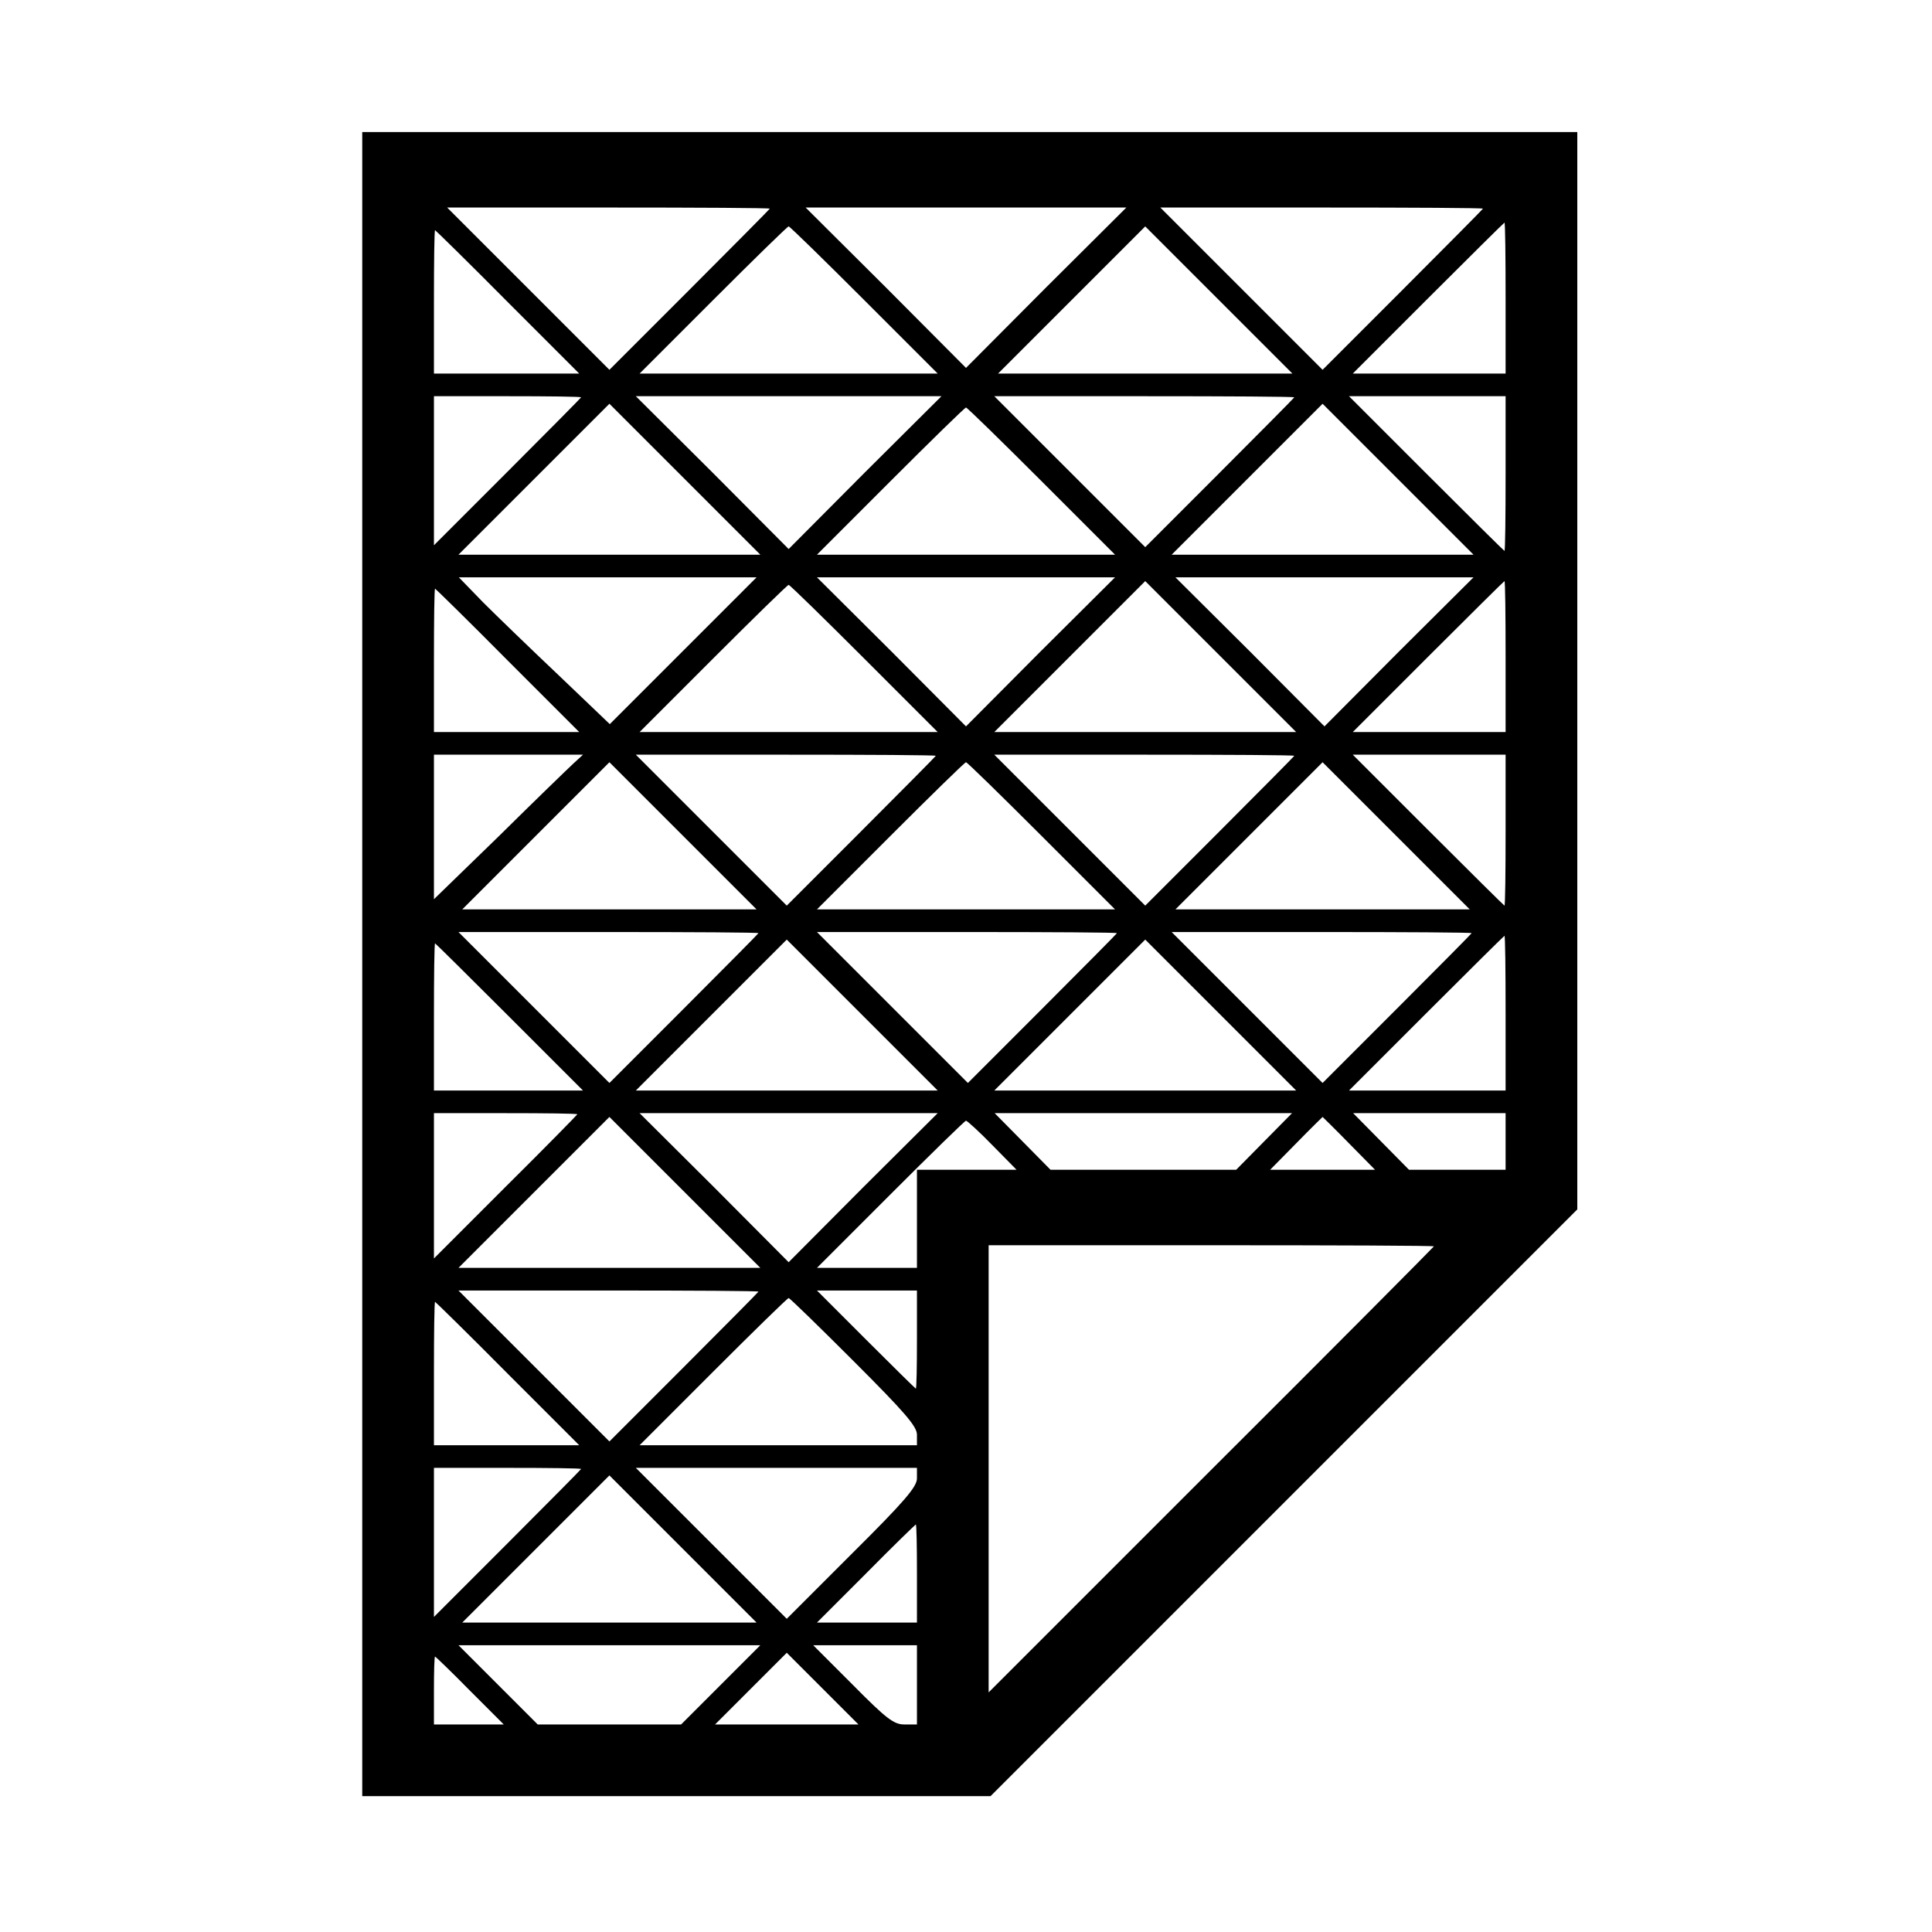 <?xml version="1.0" standalone="no"?>
<!DOCTYPE svg PUBLIC "-//W3C//DTD SVG 20010904//EN"
 "http://www.w3.org/TR/2001/REC-SVG-20010904/DTD/svg10.dtd">
<svg version="1.0" xmlns="http://www.w3.org/2000/svg"
 width="512pt" height="512pt" viewBox="0 0 512 512"
 preserveAspectRatio="xMidYMid meet">
<g transform="translate(0,512) scale(0.1,-0.1)"
fill="#000000" stroke="none">
<path d="M960 2565 l0 -2205 833 0 832 0 778 778 777 777 0 1428 0 1427 -1610
0 -1610 0 0 -2205z m1080 2002 c0 -1 -96 -98 -213 -215 l-212 -212 -215 215
-215 215 428 0 c235 0 427 -1 427 -3z m732 -209 l-212 -213 -212 213 -213 212
425 0 425 0 -213 -212z m1158 209 c0 -1 -96 -98 -213 -215 l-212 -212 -215
215 -215 215 428 0 c235 0 427 -1 427 -3z m60 -237 l0 -200 -202 0 -203 0 200
200 c110 110 201 200 202 200 2 0 3 -90 3 -200z m-1700 -5 l195 -195 -395 0
-395 0 195 195 c107 107 197 195 200 195 3 0 93 -88 200 -195z m940 0 l195
-195 -390 0 -390 0 195 195 c107 107 195 195 195 195 0 0 88 -88 195 -195z
m-1885 -5 l190 -190 -193 0 -192 0 0 190 c0 105 1 190 3 190 1 0 88 -85 192
-190z m195 -253 c0 -1 -88 -90 -195 -197 l-195 -195 0 198 0 197 195 0 c107 0
195 -1 195 -3z m752 -199 l-202 -203 -202 203 -203 202 405 0 405 0 -203 -202z
m1138 199 c0 -1 -89 -91 -198 -200 l-197 -197 -200 200 -200 200 398 0 c218 0
397 -1 397 -3z m560 -202 c0 -113 -1 -205 -3 -205 -1 0 -94 92 -207 205 l-205
205 208 0 207 0 0 -205z m-2175 -15 l200 -200 -400 0 -400 0 200 200 c110 110
200 200 200 200 0 0 90 -90 200 -200z m1890 0 l200 -200 -400 0 -400 0 200
200 c110 110 200 200 200 200 0 0 90 -90 200 -200z m-945 -5 l195 -195 -395 0
-395 0 195 195 c107 107 197 195 200 195 3 0 93 -88 200 -195z m-949 -449
l-195 -195 -135 129 c-75 71 -165 158 -201 194 l-64 66 394 0 395 0 -194 -194z
m946 -3 l-197 -198 -197 198 -198 197 395 0 395 0 -198 -197z m950 0 l-197
-198 -197 198 -198 197 395 0 395 0 -198 -197z m-472 -13 l200 -200 -400 0
-400 0 200 200 c110 110 200 200 200 200 0 0 90 -90 200 -200z m755 0 l0 -200
-202 0 -203 0 200 200 c110 110 201 200 202 200 2 0 3 -90 3 -200z m-1700 -5
l195 -195 -395 0 -395 0 195 195 c107 107 197 195 200 195 3 0 93 -88 200
-195z m-945 -5 l190 -190 -193 0 -192 0 0 190 c0 105 1 190 3 190 1 0 88 -85
192 -190z m175 -273 c-14 -13 -103 -99 -197 -192 l-173 -168 0 191 0 192 197
0 198 0 -25 -23z m960 20 c0 -1 -89 -91 -198 -200 l-197 -197 -200 200 -200
200 398 0 c218 0 397 -1 397 -3z m950 0 c0 -1 -89 -91 -198 -200 l-197 -197
-200 200 -200 200 398 0 c218 0 397 -1 397 -3z m560 -197 c0 -110 -1 -200 -3
-200 -1 0 -92 90 -202 200 l-200 200 203 0 202 0 0 -200z m-2180 -15 l195
-195 -390 0 -390 0 195 195 c107 107 195 195 195 195 0 0 88 -88 195 -195z
m950 0 l195 -195 -395 0 -395 0 195 195 c107 107 197 195 200 195 3 0 93 -88
200 -195z m940 0 l195 -195 -390 0 -390 0 195 195 c107 107 195 195 195 195 0
0 88 -88 195 -195z m-1690 -258 c0 -1 -89 -91 -198 -200 l-197 -197 -200 200
-200 200 398 0 c218 0 397 -1 397 -3z m950 0 c0 -1 -89 -91 -198 -200 l-197
-197 -200 200 -200 200 398 0 c218 0 397 -1 397 -3z m940 0 c0 -1 -89 -91
-198 -200 l-197 -197 -200 200 -200 200 398 0 c218 0 397 -1 397 -3z m90 -212
l0 -205 -207 0 -208 0 205 205 c113 113 206 205 207 205 2 0 3 -92 3 -205z
m-1705 -5 l200 -200 -400 0 -400 0 200 200 c110 110 200 200 200 200 0 0 90
-90 200 -200z m950 0 l200 -200 -400 0 -400 0 200 200 c110 110 200 200 200
200 0 0 90 -90 200 -200z m-1885 -5 l195 -195 -198 0 -197 0 0 195 c0 107 1
195 3 195 1 0 90 -88 197 -195z m180 -258 c0 -1 -85 -88 -190 -192 l-190 -190
0 193 0 192 190 0 c105 0 190 -1 190 -3z m757 -194 l-197 -198 -197 198 -198
197 395 0 395 0 -198 -197z m1063 122 l-74 -75 -246 0 -246 0 -74 75 -74 75
394 0 394 0 -74 -75z m640 0 l0 -75 -128 0 -128 0 -74 75 -74 75 202 0 202 0
0 -75z m-2175 -135 l200 -200 -400 0 -400 0 200 200 c110 110 200 200 200 200
0 0 90 -90 200 -200z m1760 130 l69 -70 -139 0 -139 0 69 70 c38 39 70 70 70
70 0 0 32 -31 70 -70z m-945 -5 l64 -65 -132 0 -132 0 0 -130 0 -130 -132 0
-133 0 195 195 c107 107 197 195 200 195 3 0 35 -29 70 -65z m1170 -268 c0 -1
-265 -268 -590 -592 l-590 -590 0 593 0 592 590 0 c325 0 590 -1 590 -3z
m-1790 -120 c0 -1 -89 -91 -198 -200 l-197 -197 -200 200 -200 200 398 0 c218
0 397 -1 397 -3z m420 -127 c0 -71 -1 -130 -3 -130 -1 0 -61 59 -132 130
l-130 130 133 0 132 0 0 -130z m-168 -57 c136 -136 168 -173 168 -195 l0 -28
-367 0 -368 0 195 195 c107 107 197 195 200 195 3 0 80 -75 172 -167z m-917
-33 l190 -190 -193 0 -192 0 0 190 c0 105 1 190 3 190 1 0 88 -85 192 -190z
m195 -253 c0 -1 -88 -90 -195 -197 l-195 -195 0 198 0 197 195 0 c107 0 195
-1 195 -3z m890 -25 c0 -22 -32 -60 -173 -200 l-172 -172 -200 200 -200 200
373 0 372 0 0 -28z m-620 -187 l195 -195 -390 0 -390 0 195 195 c107 107 195
195 195 195 0 0 88 -88 195 -195z m620 -65 l0 -130 -132 0 -133 0 130 130 c71
72 131 130 132 130 2 0 3 -58 3 -130z m-520 -295 l-105 -105 -190 0 -190 0
-105 105 -105 105 400 0 400 0 -105 -105z m520 0 l0 -105 -33 0 c-28 0 -47 14
-137 105 l-105 105 138 0 137 0 0 -105z m-250 -10 l95 -95 -190 0 -190 0 95
95 c52 52 95 95 95 95 0 0 43 -43 95 -95z m-935 -5 l90 -90 -93 0 -92 0 0 90
c0 50 1 90 3 90 1 0 43 -40 92 -90z"/>
</g>
</svg>

